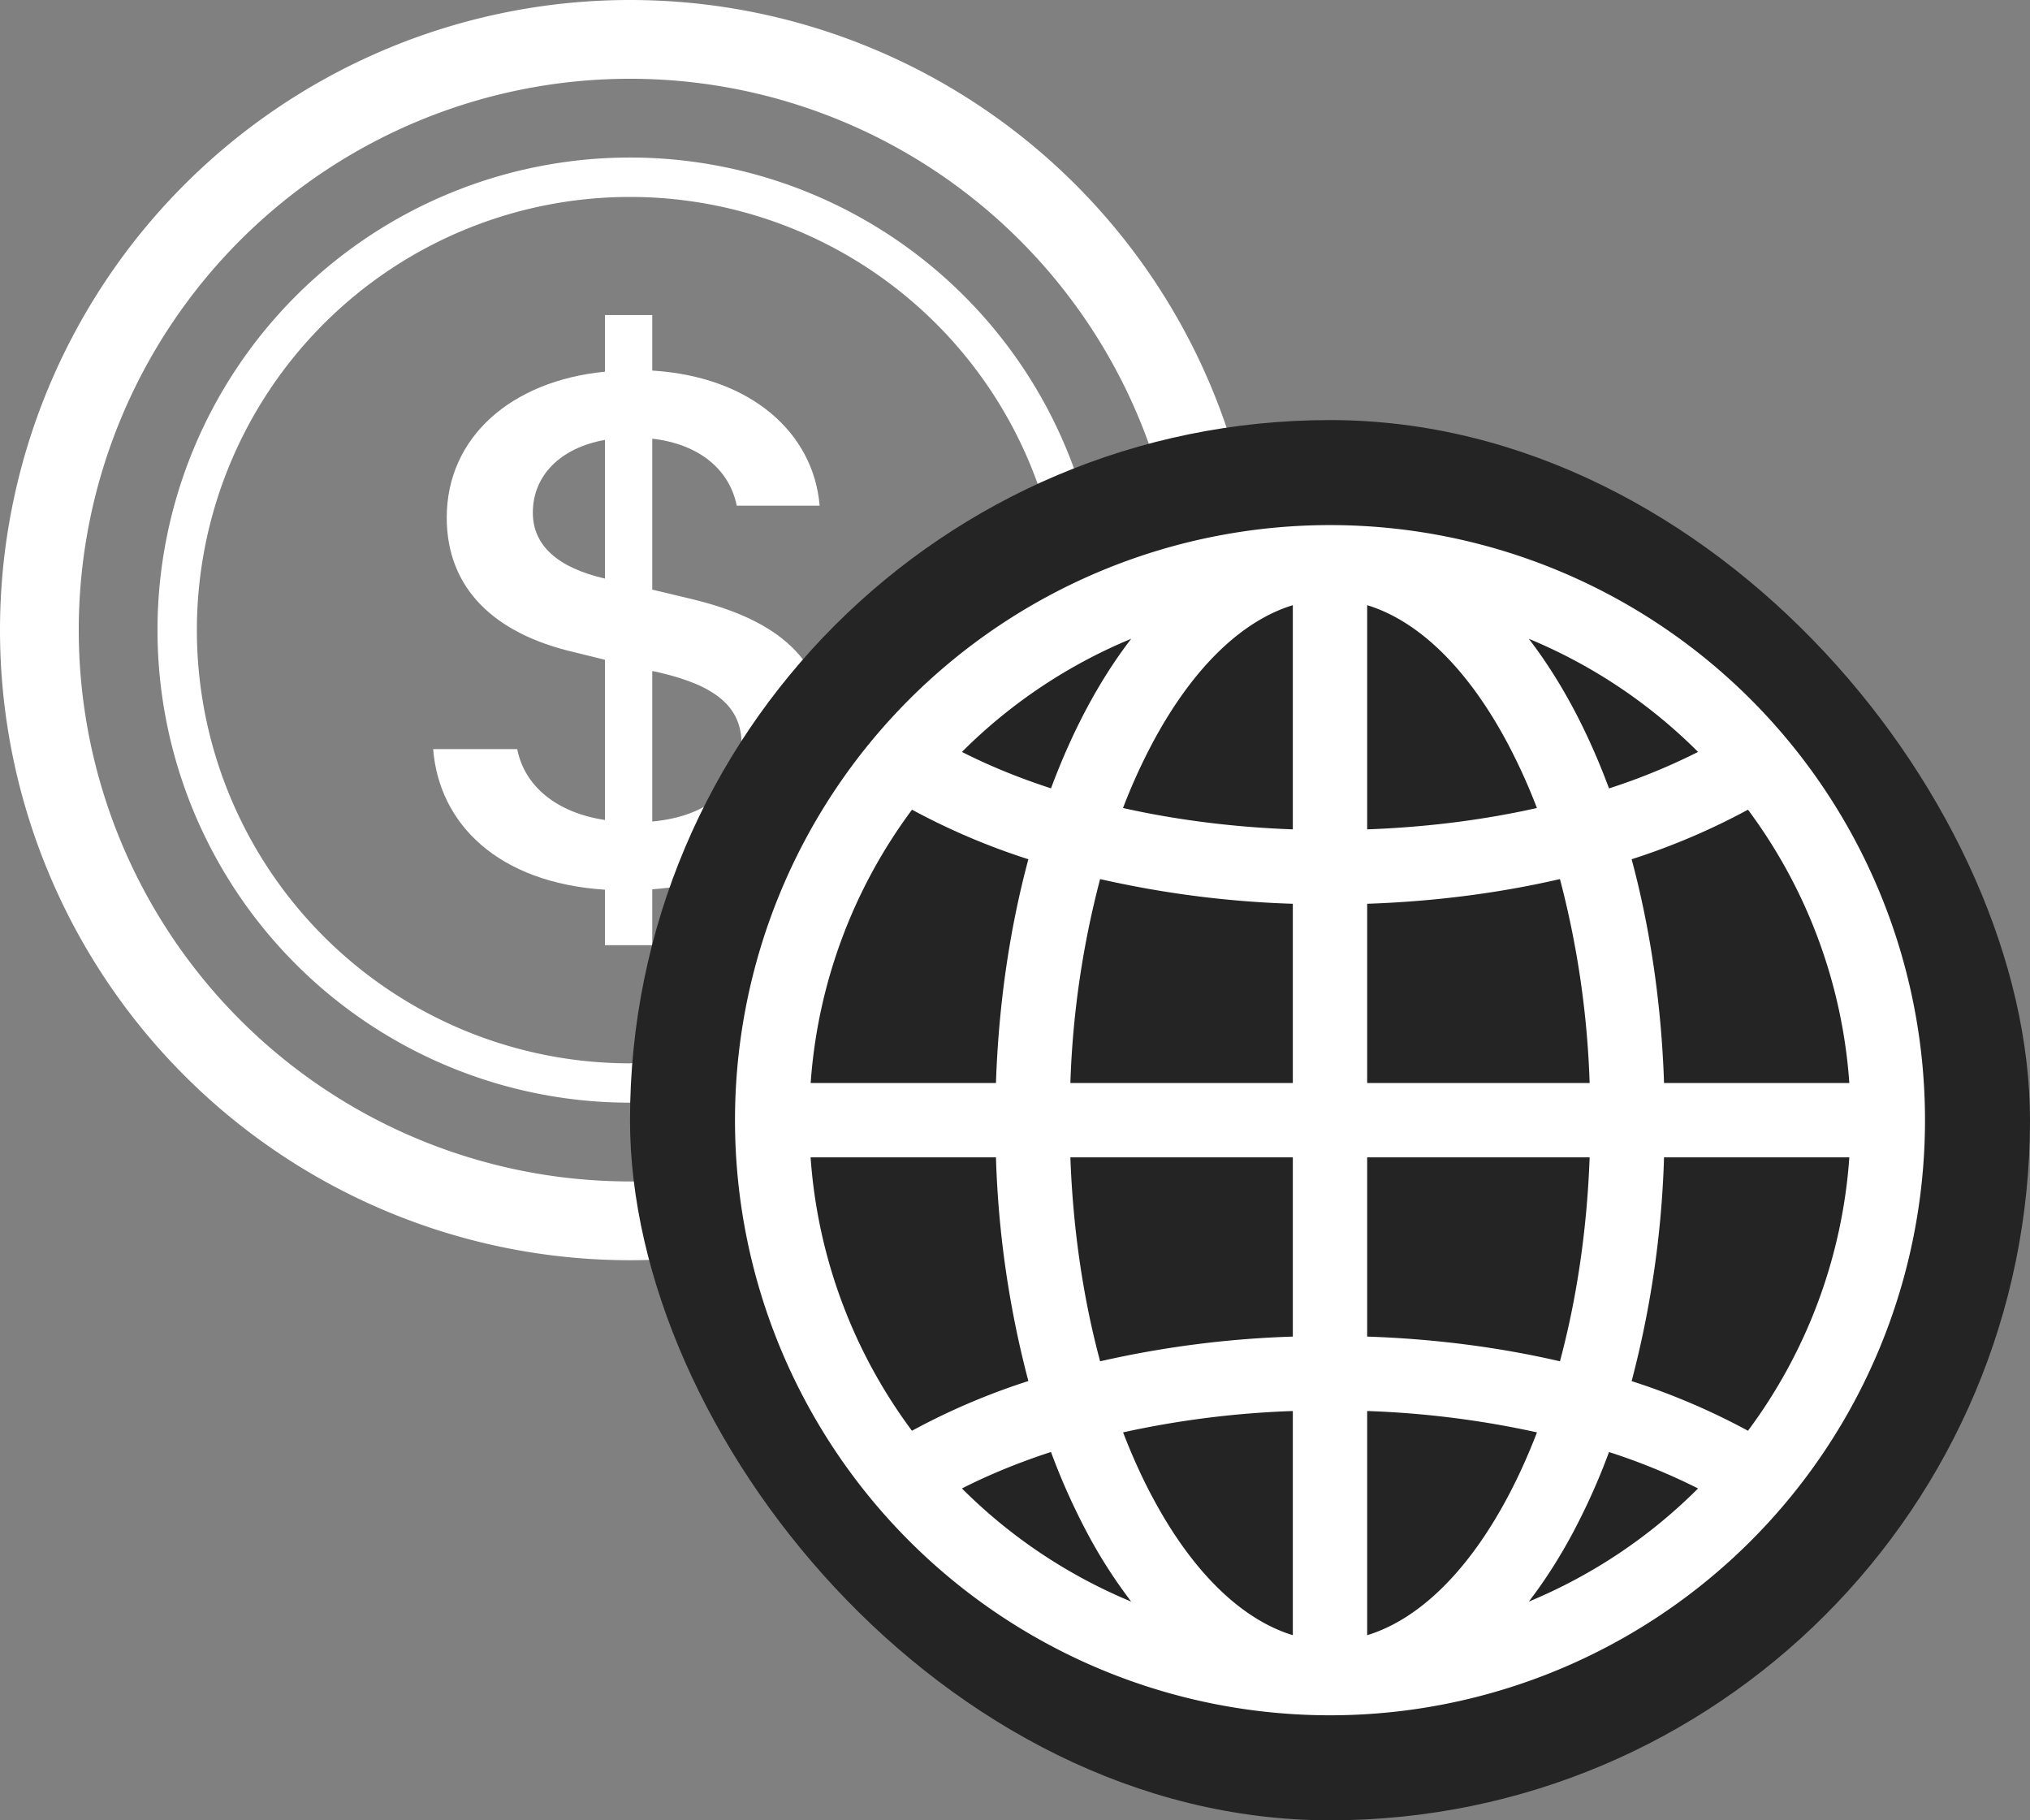 <svg xmlns="http://www.w3.org/2000/svg" width="29" height="26" fill="none" viewBox="0 0 29 26">
  <rect x="0" y="0" width="29" height="26" fill="#808080" stroke="none"/>
  <path fill="#fff" d="M6.188 10.7c.085 1.073.932 1.909 2.454 2.008v.792h.676v-.798c1.573-.11 2.495-.951 2.495-2.173 0-1.11-.704-1.683-1.963-1.98l-.532-.127V6.266c.675.077 1.104.445 1.207.957h1.184c-.085-1.034-.972-1.843-2.391-1.93V4.5h-.676v.809c-1.344.132-2.26.94-2.26 2.085 0 1.012.681 1.656 1.814 1.92l.446.11v2.288c-.692-.104-1.15-.484-1.253-1.012H6.187Zm2.449-2.437c-.664-.154-1.025-.468-1.025-.94 0-.529.39-.925 1.03-1.04v1.98h-.005Zm.778 1.342c.807.187 1.179.49 1.179 1.023 0 .611-.464 1.03-1.276 1.106v-2.15l.097.021Z"/>
  <path fill="#fff" d="M9 16.875a7.875 7.875 0 1 1 0-15.75 7.875 7.875 0 0 1 0 15.75ZM9 18A9 9 0 1 0 9 0a9 9 0 0 0 0 18Z"/>
  <path fill="#fff" d="M9 15.188A6.187 6.187 0 1 1 9 2.813a6.187 6.187 0 0 1 0 12.374Zm0 .562a6.75 6.75 0 1 0 0-13.5 6.75 6.75 0 0 0 0 13.5Z"/>
  <rect width="20" height="20" x="9" y="6" fill="#252425" rx="10"/>
  <path fill="#fff" d="M10.5 16a8.5 8.5 0 1 1 17 0 8.5 8.5 0 0 1-17 0Zm7.969-7.356c-.712.217-1.42.872-2.006 1.971a8.274 8.274 0 0 0-.42.926c.75.168 1.566.274 2.426.305V8.644Zm-3.455 2.617c.152-.408.323-.792.512-1.146.19-.356.402-.69.634-.991a7.448 7.448 0 0 0-2.418 1.616c.384.195.81.37 1.272.52Zm-.786 4.208c.038-1.137.2-2.218.463-3.196a9.698 9.698 0 0 1-1.662-.708 7.399 7.399 0 0 0-1.448 3.904h2.647Zm1.488-2.913a13.11 13.11 0 0 0-.425 2.913h3.178v-2.56a14.458 14.458 0 0 1-2.754-.353Zm3.815.353v2.56h3.178a13.11 13.11 0 0 0-.424-2.913c-.86.199-1.787.32-2.754.353Zm-4.24 3.622c.038 1.049.188 2.033.425 2.913a14.41 14.41 0 0 1 2.753-.353v-2.56H15.29Zm4.24 0v2.56c.967.032 1.895.154 2.754.353.236-.88.386-1.864.424-2.913h-3.178Zm-3.487 3.928c.127.33.267.64.42.926.586 1.1 1.294 1.754 2.005 1.971v-3.202a13.41 13.41 0 0 0-2.425.305Zm.116 2.417a7.12 7.12 0 0 1-.634-.991 9.424 9.424 0 0 1-.512-1.146c-.461.15-.888.326-1.272.521a7.45 7.45 0 0 0 2.418 1.616Zm-1.469-3.15a14.197 14.197 0 0 1-.463-3.195H11.58a7.399 7.399 0 0 0 1.448 3.905 9.698 9.698 0 0 1 1.662-.71Zm7.149 3.15a7.45 7.45 0 0 0 2.418-1.616 8.907 8.907 0 0 0-1.272-.52 9.393 9.393 0 0 1-.512 1.145c-.19.356-.402.69-.634.991Zm-2.309-2.722v3.202c.712-.217 1.42-.872 2.006-1.971.152-.285.292-.595.42-.926a13.411 13.411 0 0 0-2.426-.305Zm3.778-.427a9.698 9.698 0 0 1 1.662.709 7.399 7.399 0 0 0 1.448-3.905h-2.647a14.197 14.197 0 0 1-.463 3.196Zm3.11-4.258a7.399 7.399 0 0 0-1.448-3.904 9.698 9.698 0 0 1-1.662.708c.263.978.425 2.059.463 3.196h2.647Zm-3.945-5.354c.189.354.36.738.512 1.146a8.85 8.85 0 0 0 1.272-.521 7.448 7.448 0 0 0-2.418-1.616c.232.302.444.635.634.991Zm-.518 1.426a8.274 8.274 0 0 0-.42-.926c-.586-1.1-1.294-1.754-2.005-1.971v3.202c.86-.031 1.676-.137 2.425-.305Z"/>
</svg>
